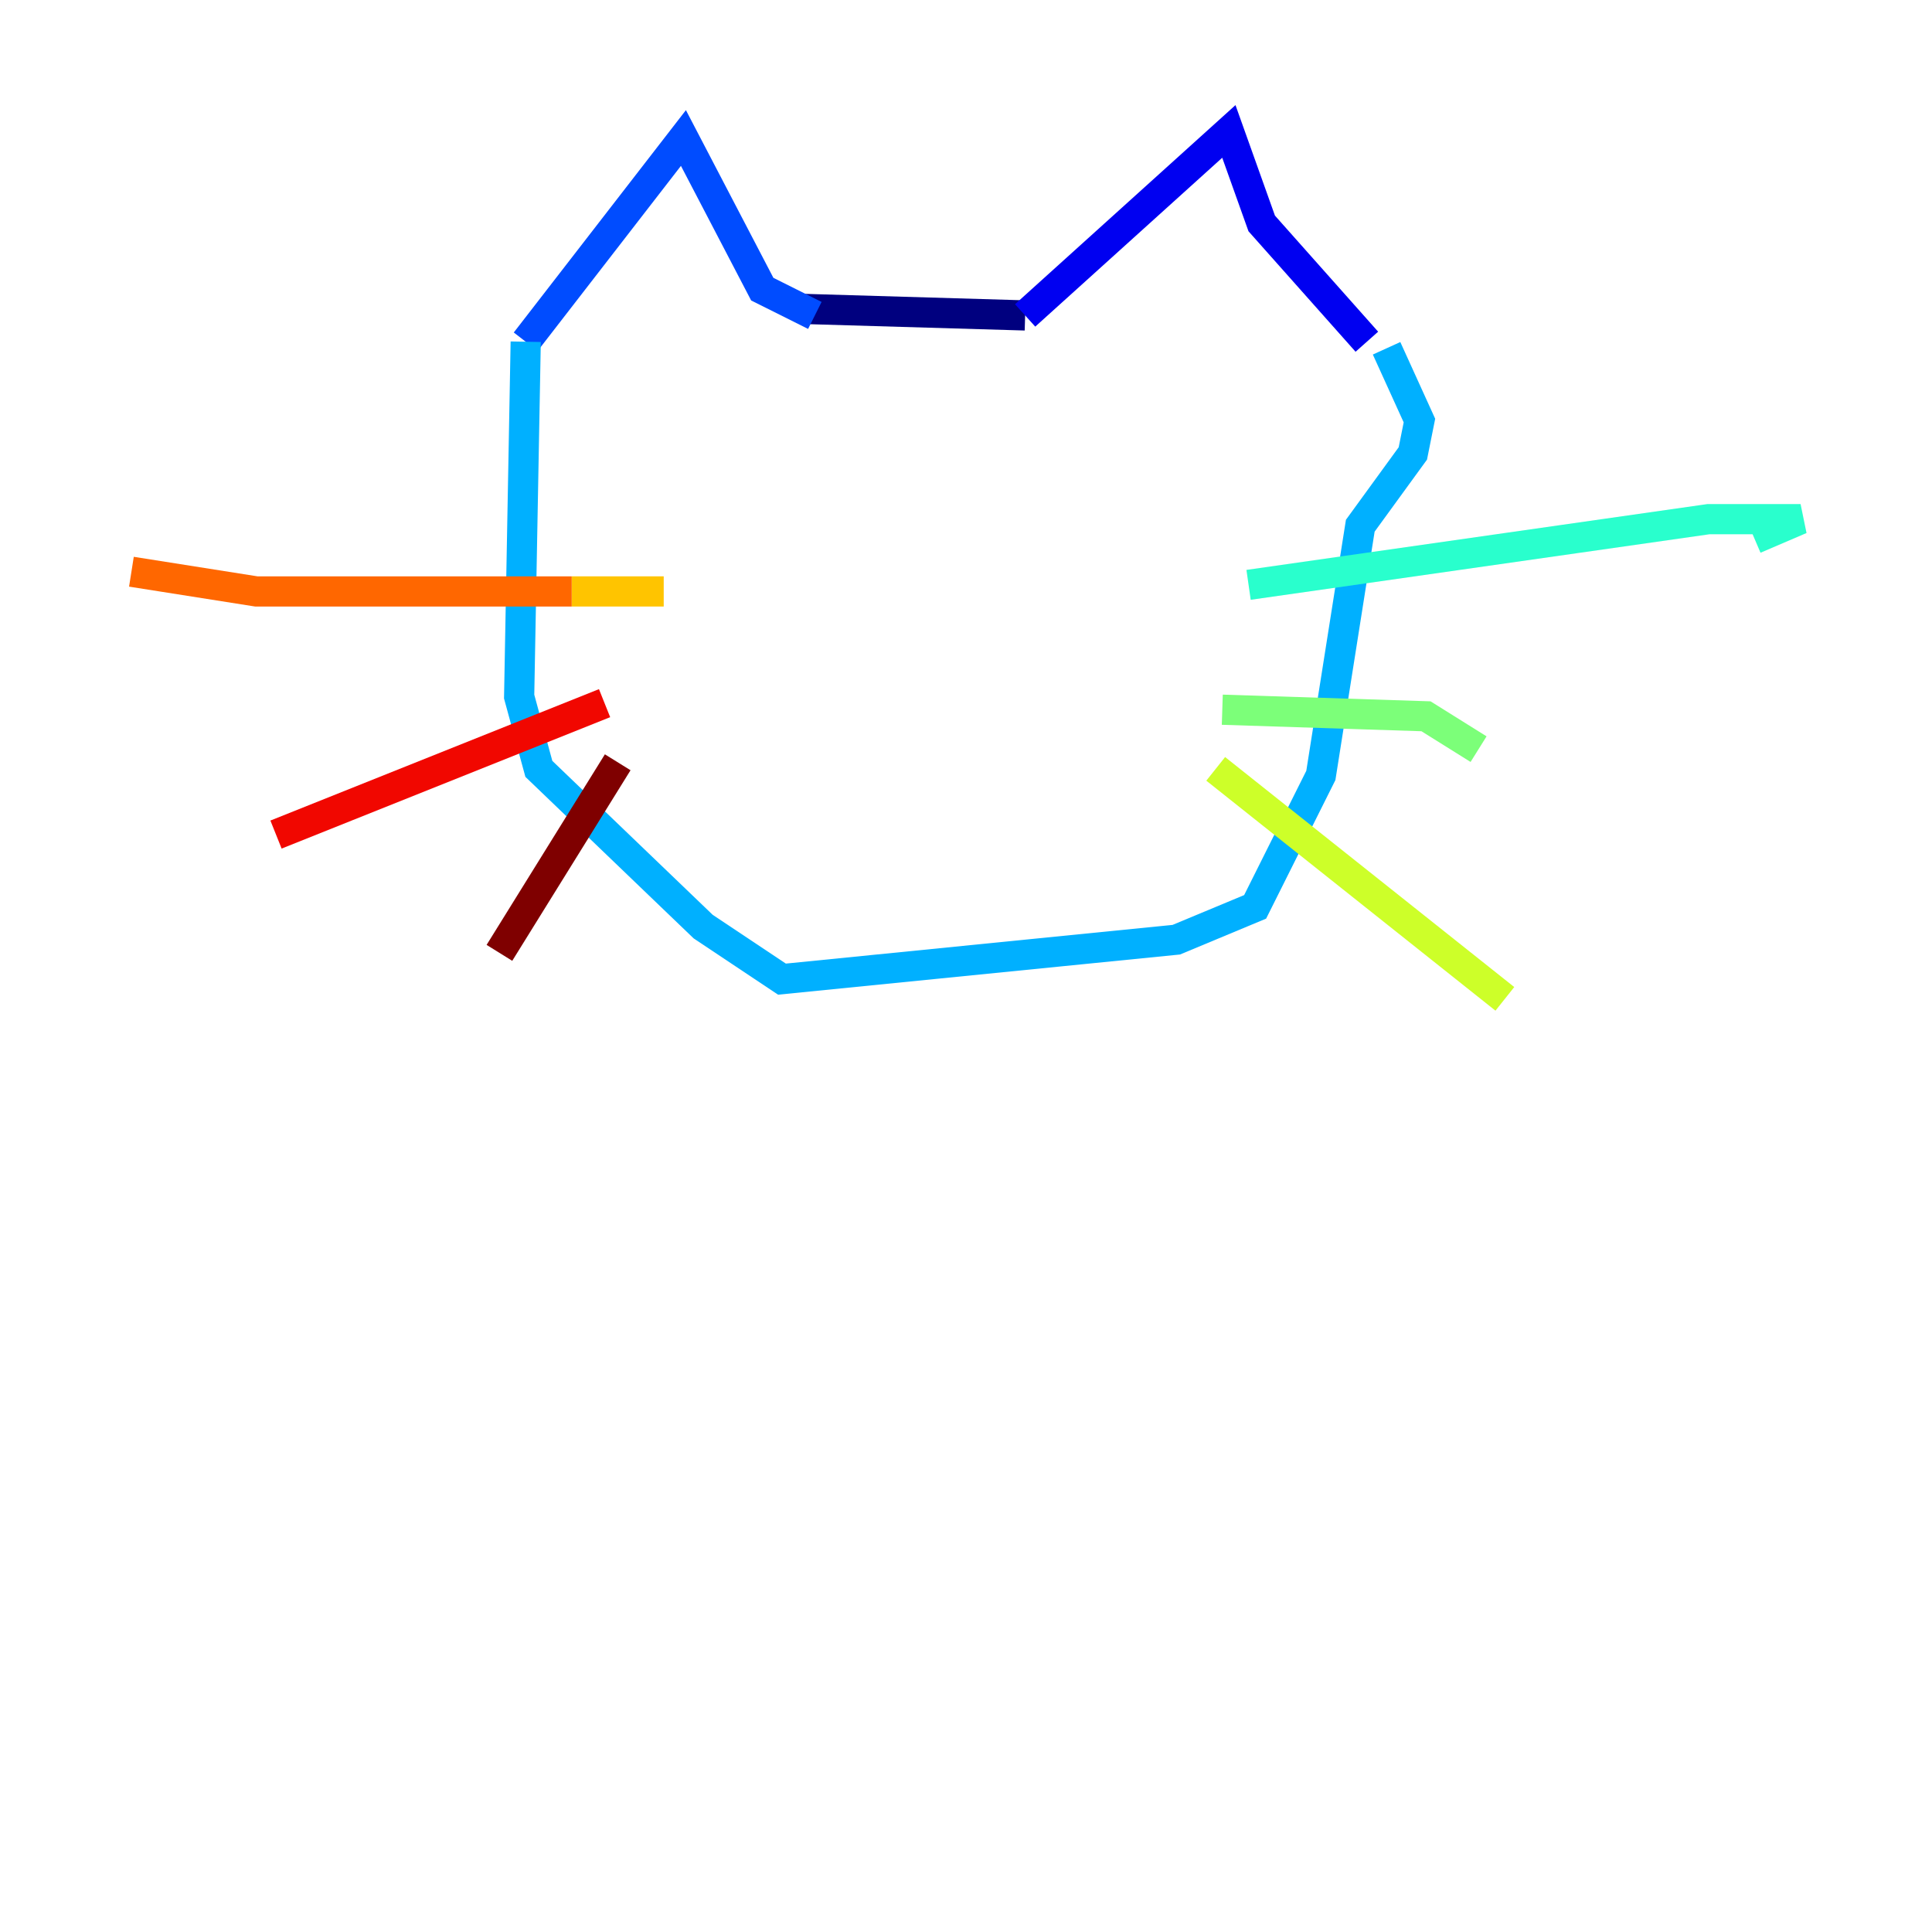 <?xml version="1.0" encoding="utf-8" ?>
<svg baseProfile="tiny" height="128" version="1.2" viewBox="0,0,128,128" width="128" xmlns="http://www.w3.org/2000/svg" xmlns:ev="http://www.w3.org/2001/xml-events" xmlns:xlink="http://www.w3.org/1999/xlink"><defs /><polyline fill="none" points="53.116,20.463 67.918,20.898" stroke="#00007f" stroke-width="2" /><polyline fill="none" points="67.918,20.898 81.415,8.707 83.592,14.803 90.558,22.64" stroke="#0000f1" stroke-width="2" /><polyline fill="none" points="53.986,20.898 50.503,19.157 45.279,9.143 34.83,22.64" stroke="#004cff" stroke-width="2" /><polyline fill="none" points="34.83,22.64 34.395,46.15 35.701,50.939 46.585,61.388 51.809,64.871 77.932,62.258 83.156,60.082 87.51,51.374 90.122,34.83 93.605,30.041 94.041,27.864 91.864,23.075" stroke="#00b0ff" stroke-width="2" /><polyline fill="none" points="82.721,38.748 113.197,34.395 119.293,34.395 116.245,35.701" stroke="#29ffcd" stroke-width="2" /><polyline fill="none" points="80.98,47.02 94.476,47.456 97.959,49.633" stroke="#7cff79" stroke-width="2" /><polyline fill="none" points="80.544,50.939 99.701,66.177" stroke="#cdff29" stroke-width="2" /><polyline fill="none" points="43.973,39.184 37.878,39.184" stroke="#ffc400" stroke-width="2" /><polyline fill="none" points="37.878,39.184 16.98,39.184 8.707,37.878" stroke="#ff6700" stroke-width="2" /><polyline fill="none" points="40.054,46.585 18.286,55.292" stroke="#f10700" stroke-width="2" /><polyline fill="none" points="40.925,50.503 33.088,63.129" stroke="#7f0000" stroke-width="2" /></svg>